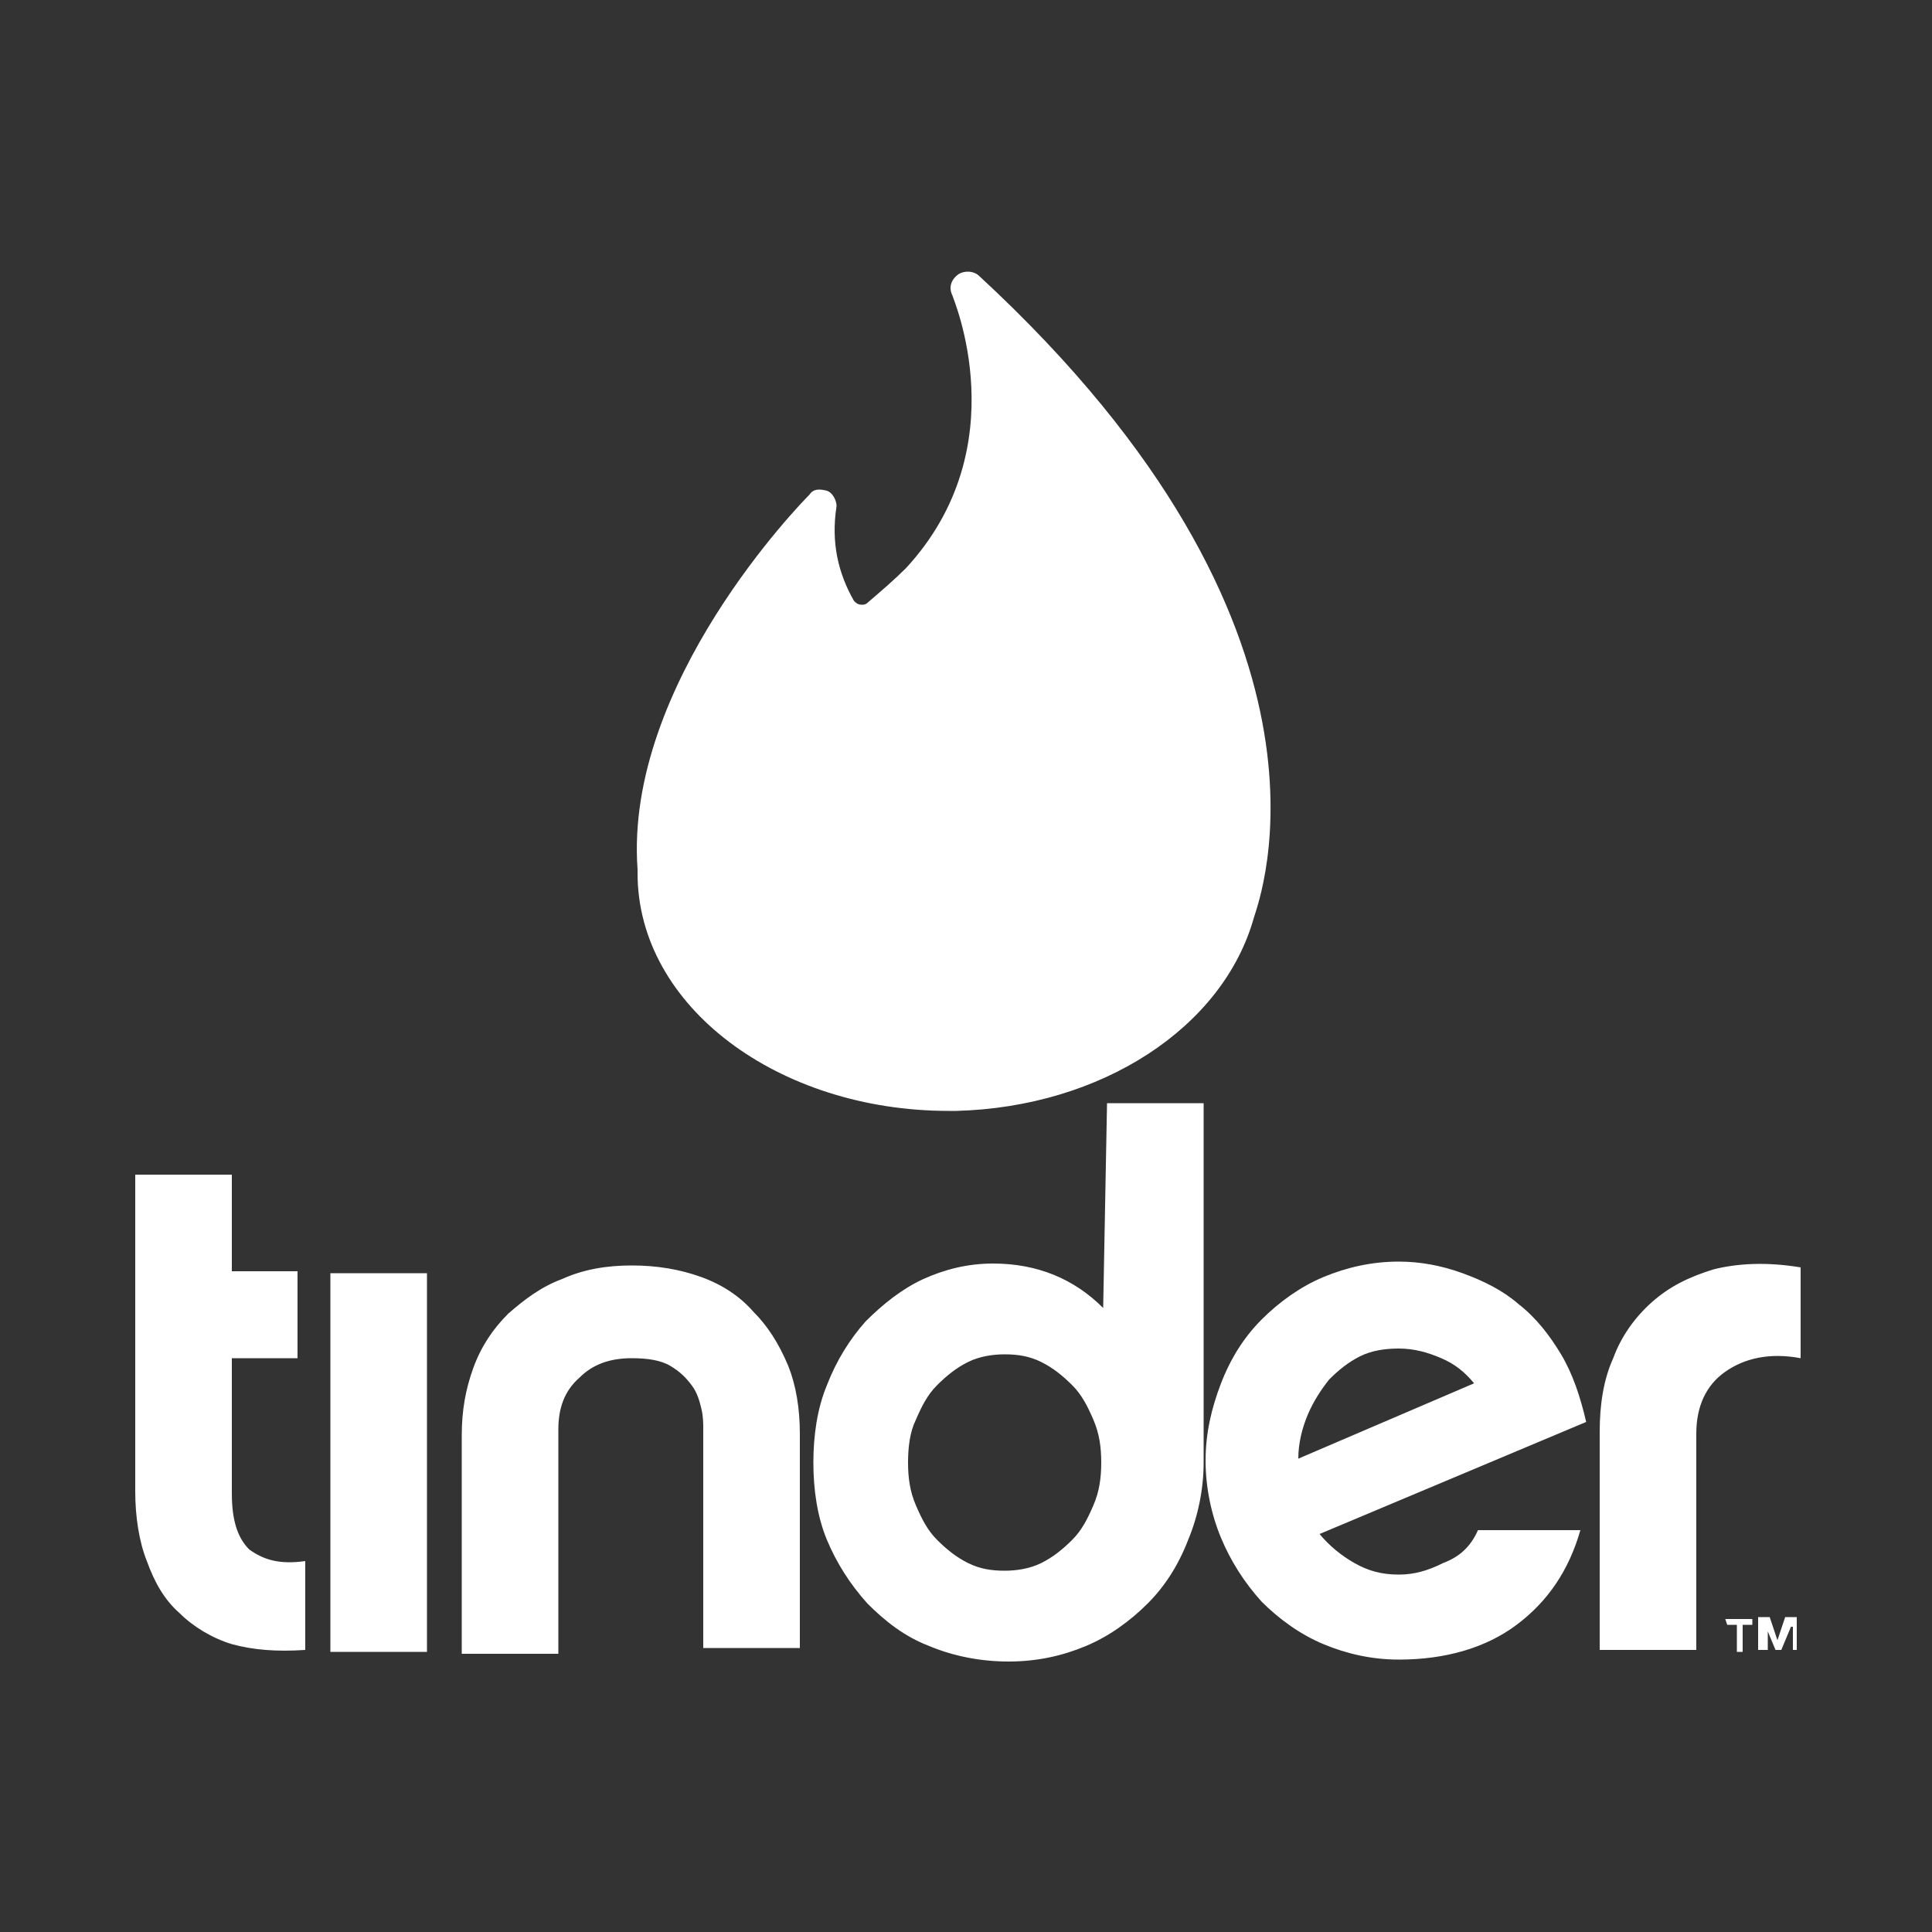<?xml version="1.0" encoding="utf-8"?>
<!-- Generator: Adobe Illustrator 24.2.0, SVG Export Plug-In . SVG Version: 6.00 Build 0)  -->
<svg version="1.1" id="Layer_1" xmlns="http://www.w3.org/2000/svg" xmlns:xlink="http://www.w3.org/1999/xlink" x="0px" y="0px"
	 viewBox="0 0 100 100" style="enable-background:new 0 0 100 100;" xml:space="preserve">
<rect x="0" y="0" width="100" height="100" fill="#333333" stroke="none"/>
<style type="text/css">
	.st0{fill:#FFFFFF;}
</style>
<path id="path14_1_" class="st0" d="M92,84.9l-0.4-1.2h-0.6v1.7h0.5v-1.2h-0.1l0.5,1.2h0.3l0.5-1.2h0.1v1.2H93v-1.7h-0.6L92,84.9
	L92,84.9z M89.4,84.1h0.5v1.4h0.3v-1.4h0.5v-0.3h-1.4L89.4,84.1L89.4,84.1z M88.7,65.7c-1.3,0.4-2.3,0.9-3.2,1.7
	c-0.9,0.8-1.6,1.8-2,2.9c-0.5,1.1-0.7,2.4-0.7,3.8v11.3h5V74.2c0-1.4,0.5-2.5,1.5-3.2c1-0.7,2.3-1,3.9-0.7v-4.7
	C91.4,65.3,89.9,65.4,88.7,65.7z M67.2,75.5c0-0.8,0.2-1.6,0.5-2.3c0.3-0.7,0.7-1.3,1.1-1.8c0.5-0.5,1-0.9,1.6-1.2
	c0.6-0.3,1.3-0.4,2-0.4c0.8,0,1.5,0.2,2.2,0.5c0.7,0.3,1.2,0.7,1.7,1.3L67.2,75.5L67.2,75.5z M80.8,70.1c-0.6-1-1.3-1.9-2.2-2.6
	c-0.8-0.7-1.8-1.2-2.9-1.6c-1.1-0.4-2.2-0.6-3.3-0.6c-1.4,0-2.7,0.3-3.9,0.8c-1.2,0.5-2.3,1.3-3.2,2.2c-0.9,0.9-1.6,2-2.1,3.3
	c-0.5,1.3-0.8,2.6-0.8,4c0,1.4,0.3,2.8,0.8,4c0.5,1.2,1.2,2.3,2.1,3.3c0.9,0.9,2,1.7,3.2,2.2c1.2,0.5,2.5,0.8,3.9,0.8
	c2.4,0,4.5-0.6,6.1-1.8c1.6-1.2,2.7-2.8,3.3-4.9h-5.3c-0.4,0.9-1,1.4-1.8,1.7c-0.8,0.4-1.5,0.6-2.3,0.6c-0.9,0-1.6-0.2-2.3-0.6
	c-0.7-0.4-1.3-0.9-1.8-1.5l13.8-5.8C81.8,72.3,81.4,71.1,80.8,70.1z M56.6,77.9c-0.3,0.7-0.6,1.3-1.1,1.8c-0.5,0.5-1,0.9-1.6,1.2
	c-0.6,0.3-1.3,0.4-1.9,0.4c-0.7,0-1.3-0.1-1.9-0.4c-0.6-0.3-1.1-0.7-1.6-1.2c-0.5-0.5-0.8-1.1-1.1-1.8c-0.3-0.7-0.4-1.4-0.4-2.2
	c0-0.8,0.1-1.6,0.4-2.2c0.3-0.7,0.6-1.3,1.1-1.8c0.5-0.5,1-0.9,1.6-1.2c0.6-0.3,1.3-0.4,1.9-0.4c0.7,0,1.3,0.1,1.9,0.4
	c0.6,0.3,1.1,0.7,1.6,1.2c0.5,0.5,0.8,1.1,1.1,1.8c0.3,0.7,0.4,1.4,0.4,2.2C57,76.5,56.9,77.2,56.6,77.9z M57.1,67.7
	c-1.5-1.5-3.4-2.3-5.7-2.3c-1.3,0-2.5,0.3-3.6,0.8c-1.1,0.5-2.1,1.3-3,2.2c-0.8,0.9-1.5,2-2,3.3c-0.5,1.2-0.7,2.6-0.7,4
	c0,1.4,0.2,2.8,0.7,4c0.5,1.2,1.2,2.3,2.1,3.3c0.9,0.9,1.9,1.7,3.2,2.2c1.2,0.5,2.6,0.8,4.1,0.8c1.5,0,2.8-0.3,4-0.8
	c1.2-0.5,2.3-1.3,3.2-2.2c0.9-0.9,1.6-2,2.1-3.3c0.5-1.2,0.8-2.6,0.8-4V57.1h-5L57.1,67.7L57.1,67.7z M39,67.9
	c-0.7-0.8-1.6-1.4-2.7-1.8c-1.1-0.4-2.3-0.6-3.6-0.6c-1.3,0-2.5,0.2-3.6,0.7c-1.1,0.4-2,1.1-2.8,1.8c-0.8,0.8-1.4,1.7-1.8,2.8
	c-0.4,1.1-0.6,2.2-0.6,3.5v11.3h5V74c0-1.1,0.3-2,1.1-2.7c0.7-0.7,1.6-1,2.7-1c0.8,0,1.5,0.1,2,0.4c0.5,0.3,0.8,0.6,1.1,1
	c0.3,0.4,0.4,0.8,0.5,1.2c0.1,0.4,0.1,0.8,0.1,1v11.4h5V74.2c0-1.3-0.2-2.5-0.6-3.5C40.3,69.5,39.7,68.6,39,67.9L39,67.9z
	 M22.1,65.9h-5v19.6h5V65.9z M12.9,80.2c-0.6-0.6-0.9-1.5-0.9-2.9v-7h3.4v-4.5H12v-5H7v16.4c0,1.3,0.2,2.6,0.6,3.6
	c0.4,1.1,0.9,2,1.7,2.7c0.7,0.7,1.7,1.3,2.7,1.6c1.1,0.3,2.3,0.4,3.8,0.3v-4.6C14.4,81,13.6,80.7,12.9,80.2z M44.2,31.1
	c0.1,0.1,0.2,0.2,0.4,0.2c0.1,0,0.2,0,0.3-0.1l0,0c0.7-0.6,1.4-1.2,2-1.8c5.8-6.3,2.4-14,2.4-14.1c-0.2-0.4-0.1-0.8,0.3-1.1
	c0.3-0.2,0.8-0.2,1.1,0.1c19.8,18.3,14.5,32.2,14.2,33.2c-1.6,5.7-7.9,9.8-15.4,10c-0.2,0-0.2,0-0.4,0c-8.8,0-16.1-5.4-16.1-12.3V45
	c-0.7-9.6,8.5-19,8.9-19.4c0.2-0.3,0.5-0.3,0.9-0.2c0.3,0.1,0.5,0.5,0.5,0.8C43,28.1,43.4,29.7,44.2,31.1L44.2,31.1"/>
</svg>
